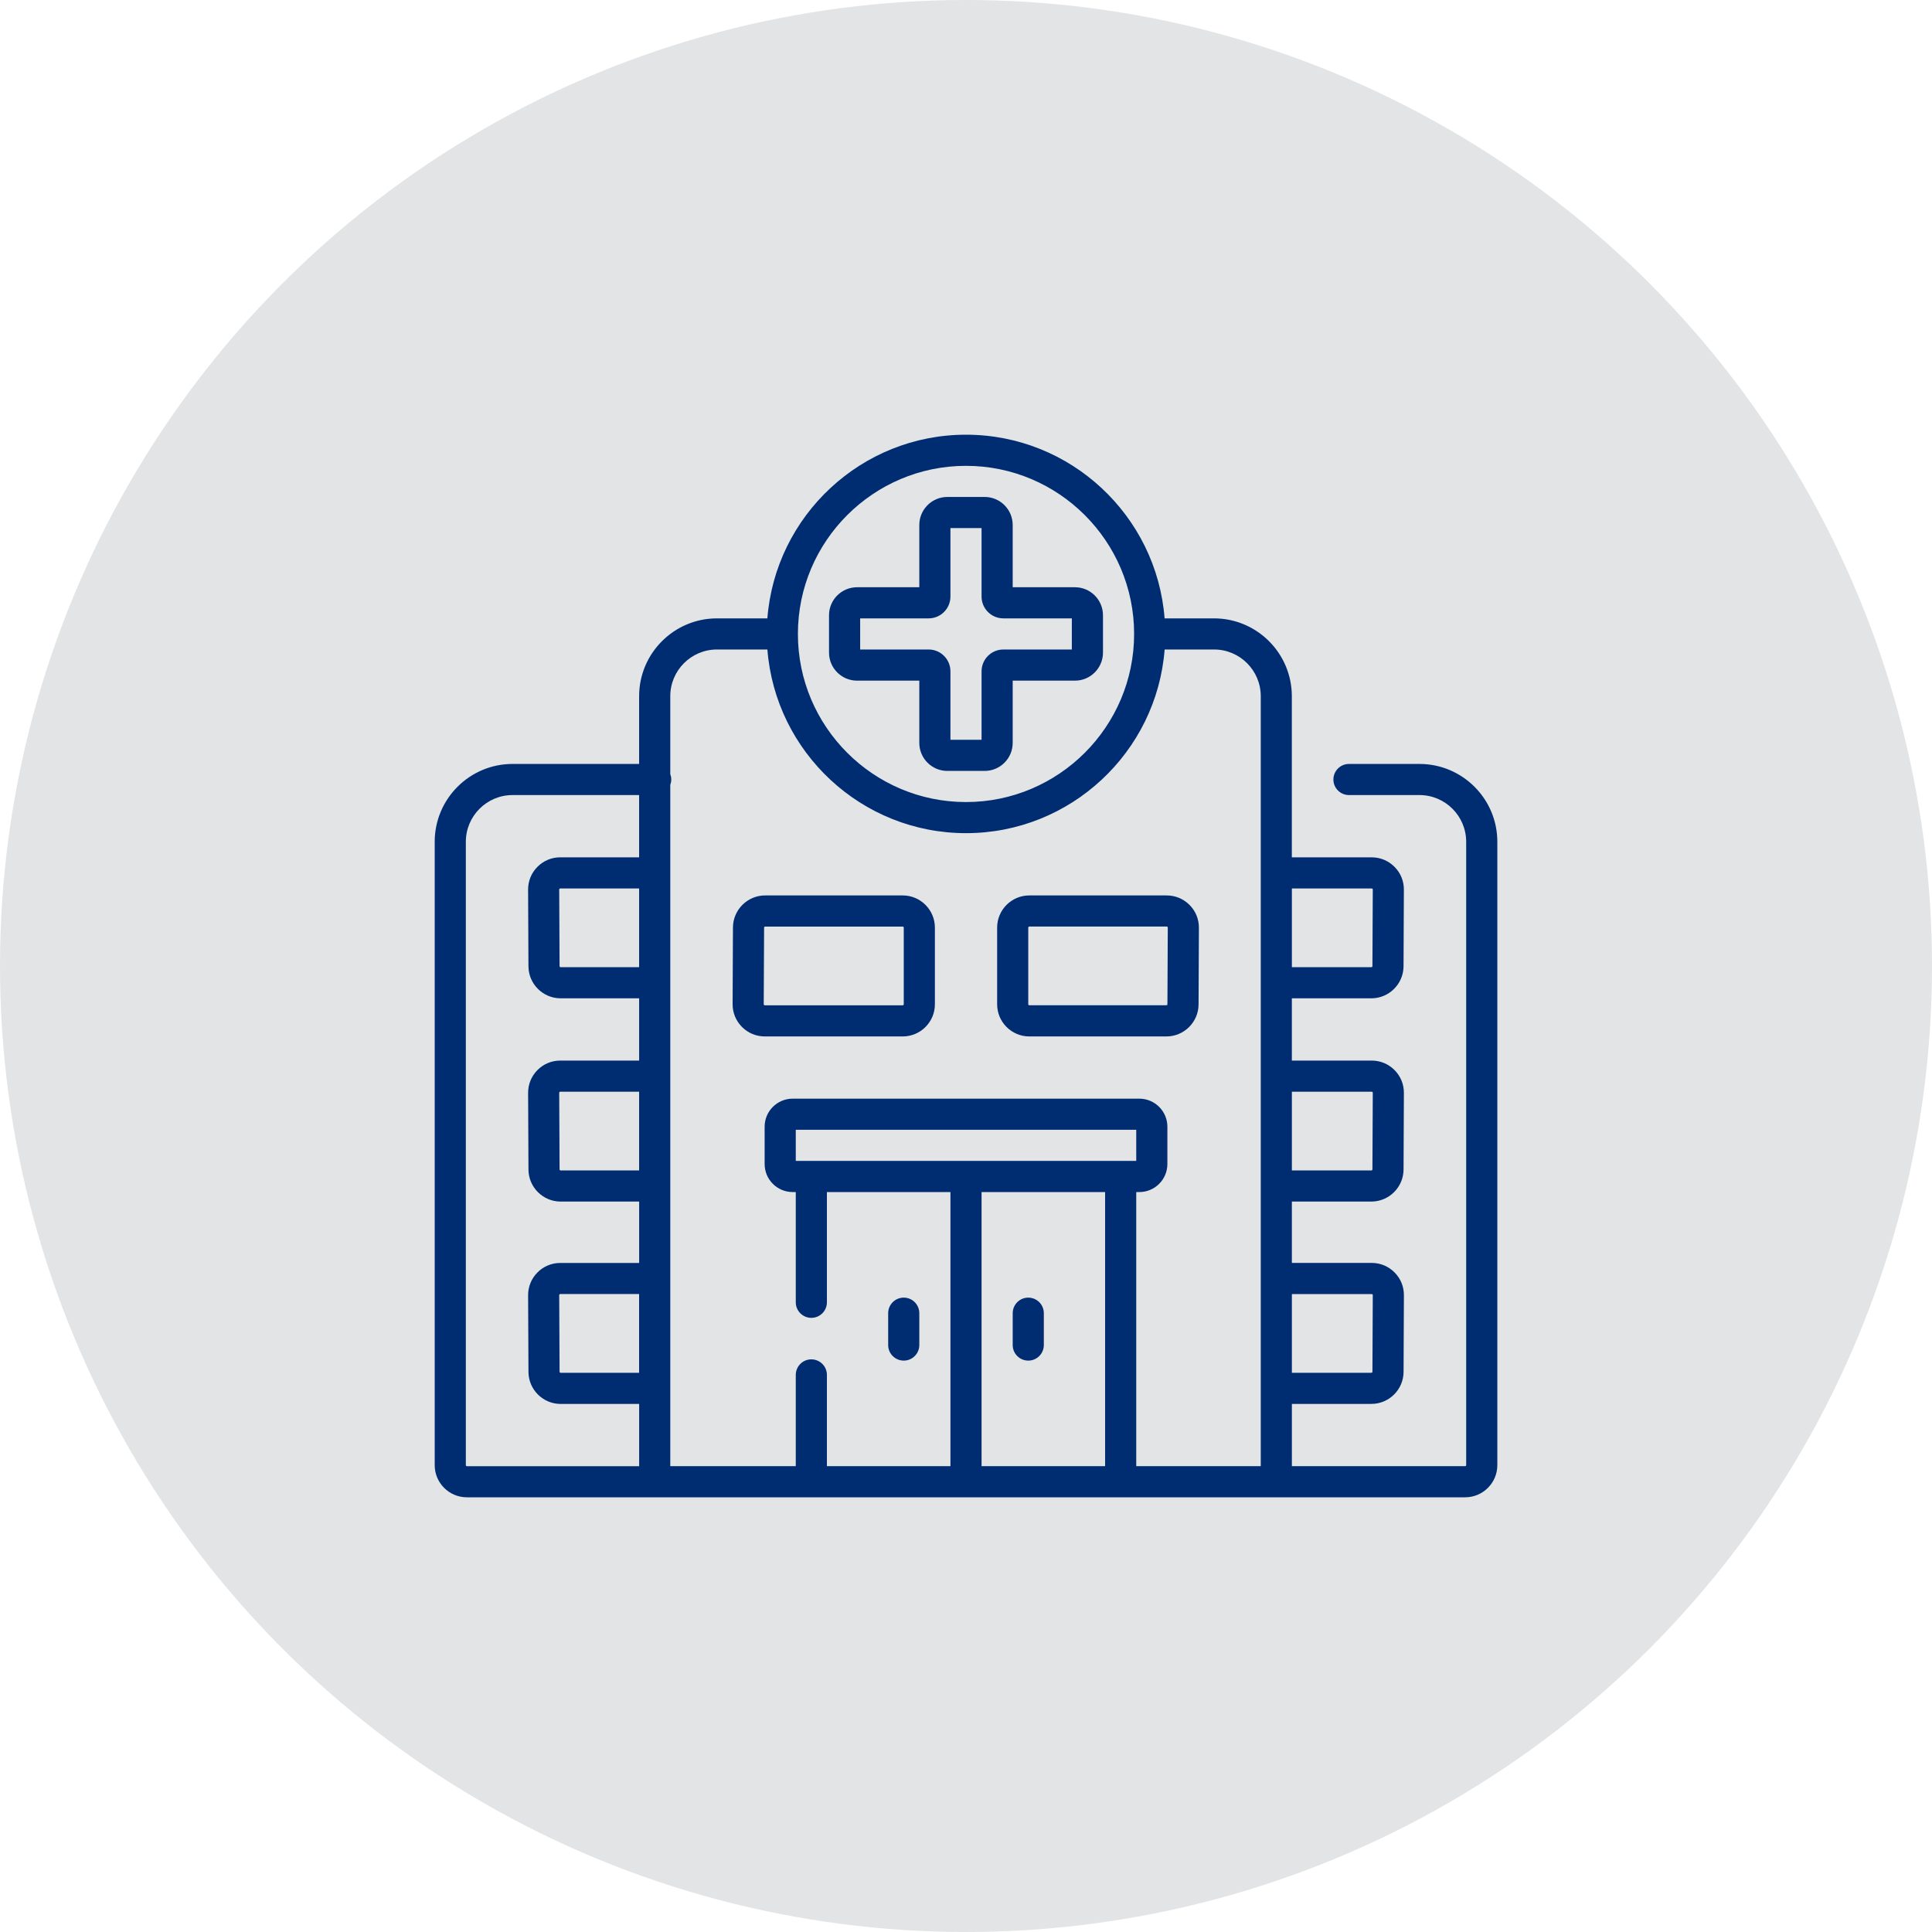 <svg width="120" height="120" viewBox="0 0 120 120" fill="none" xmlns="http://www.w3.org/2000/svg">
<circle opacity="0.2" cx="60" cy="60" r="60" fill="#717C7D"/>
<path d="M57.1 42.276V46.143C57.1 47.103 57.88 47.883 58.84 47.883H61.16C62.119 47.883 62.9 47.103 62.9 46.143V42.276H66.768C67.727 42.276 68.508 41.495 68.508 40.535V38.215C68.508 37.255 67.727 36.475 66.768 36.475H62.9V32.608C62.9 31.648 62.119 30.867 61.16 30.867H58.84C57.88 30.867 57.1 31.648 57.1 32.608V36.475H53.232C52.272 36.475 51.492 37.255 51.492 38.215V40.535C51.492 41.495 52.272 42.276 53.232 42.276H57.1ZM53.426 38.408H57.68C58.426 38.408 59.033 37.801 59.033 37.055V32.801H60.967V37.055C60.967 37.801 61.574 38.408 62.32 38.408H66.574V40.342H62.32C61.574 40.342 60.967 40.949 60.967 41.696V45.949H59.033V41.696C59.033 40.949 58.426 40.342 57.68 40.342H53.426V38.408Z" fill="#002D72"/>
<path d="M63.867 84.51C64.401 84.51 64.834 84.077 64.834 83.544V81.565C64.834 81.031 64.401 80.598 63.867 80.598C63.334 80.598 62.901 81.031 62.901 81.565V83.544C62.901 84.077 63.334 84.51 63.867 84.51Z" fill="#002D72"/>
<path d="M56.133 84.51C56.666 84.51 57.1 84.077 57.1 83.544V81.565C57.1 81.031 56.666 80.598 56.133 80.598C55.599 80.598 55.166 81.031 55.166 81.565V83.544C55.166 84.077 55.599 84.51 56.133 84.51Z" fill="#002D72"/>
<path d="M56.069 55.617H47.523C46.427 55.617 45.53 56.51 45.525 57.606L45.504 62.367C45.501 62.902 45.708 63.406 46.086 63.786C46.464 64.166 46.967 64.375 47.502 64.375H56.07C57.172 64.375 58.068 63.479 58.068 62.376V57.616C58.068 56.514 57.172 55.617 56.07 55.617H56.069ZM56.134 62.376C56.134 62.412 56.105 62.441 56.069 62.441H47.501C47.494 62.441 47.474 62.441 47.456 62.422C47.437 62.403 47.437 62.383 47.437 62.376L47.459 57.616C47.459 57.58 47.488 57.552 47.523 57.552H56.069C56.105 57.552 56.134 57.581 56.134 57.617V62.377V62.376Z" fill="#002D72"/>
<path d="M72.469 55.617H63.932C62.83 55.617 61.934 56.514 61.934 57.616V62.376C61.934 63.479 62.83 64.375 63.932 64.375H72.447C73.543 64.375 74.44 63.482 74.445 62.386L74.466 57.626C74.469 57.09 74.262 56.586 73.884 56.207C73.506 55.827 73.004 55.618 72.468 55.618L72.469 55.617ZM72.511 62.376C72.511 62.412 72.482 62.44 72.447 62.44H63.932C63.896 62.44 63.867 62.411 63.867 62.375V57.615C63.867 57.579 63.896 57.55 63.932 57.55H72.469C72.476 57.55 72.496 57.55 72.514 57.569C72.533 57.589 72.533 57.608 72.533 57.615L72.511 62.375V62.376Z" fill="#002D72"/>
<path d="M88.167 47.45H83.787C83.254 47.45 82.82 47.883 82.82 48.417C82.82 48.95 83.254 49.383 83.787 49.383H88.167C89.766 49.383 91.067 50.685 91.067 52.284V91.002C91.067 91.037 91.038 91.066 91.003 91.066H80.241V87.199H85.18C86.276 87.199 87.173 86.307 87.178 85.21L87.199 80.45C87.202 79.914 86.995 79.411 86.617 79.031C86.239 78.652 85.736 78.442 85.201 78.442H80.24V74.631H85.178C86.275 74.631 87.172 73.738 87.177 72.642L87.198 67.881C87.201 67.346 86.994 66.842 86.616 66.463C86.238 66.084 85.735 65.874 85.2 65.874H80.239V62.007H85.178C86.274 62.007 87.171 61.115 87.176 60.018L87.197 55.258C87.2 54.722 86.993 54.218 86.615 53.84C86.237 53.46 85.734 53.251 85.199 53.251H80.238V43.242C80.238 40.577 78.07 38.408 75.404 38.408H72.335C71.843 32.035 66.499 27 60 27C53.501 27 48.158 32.035 47.663 38.408H44.531C41.866 38.408 39.697 40.577 39.697 43.242V47.45H31.834C29.169 47.45 27 49.618 27 52.284V91.002C27 92.104 27.896 93 28.998 93H40.663C40.663 93 40.664 93 40.665 93H79.275C79.275 93 79.276 93 79.277 93H91.004C92.106 93 93.002 92.104 93.002 91.002V52.284C93.002 49.618 90.833 47.45 88.168 47.45H88.167ZM85.202 80.376C85.209 80.376 85.229 80.376 85.247 80.396C85.266 80.415 85.266 80.435 85.266 80.441L85.244 85.202C85.244 85.237 85.215 85.266 85.18 85.266H80.241V80.376H85.202ZM85.202 67.809C85.209 67.809 85.229 67.809 85.247 67.828C85.266 67.848 85.266 67.867 85.266 67.874L85.244 72.634C85.244 72.67 85.215 72.698 85.18 72.698H80.241V67.809H85.202ZM85.202 55.185C85.209 55.185 85.229 55.185 85.247 55.205C85.266 55.224 85.266 55.243 85.266 55.25L85.244 60.011C85.244 60.046 85.215 60.074 85.18 60.074H80.241V55.185H85.202ZM60 28.934C65.757 28.934 70.442 33.618 70.442 39.375C70.442 45.133 65.757 49.817 60 49.817C54.243 49.817 49.559 45.133 49.559 39.375C49.559 33.618 54.243 28.934 60 28.934ZM39.697 60.074H34.821C34.785 60.074 34.756 60.045 34.756 60.01L34.733 55.249C34.733 55.242 34.733 55.222 34.753 55.203C34.772 55.183 34.791 55.183 34.798 55.183H39.697V60.072V60.074ZM39.697 72.697H34.821C34.785 72.697 34.756 72.669 34.756 72.633L34.733 67.873C34.733 67.866 34.733 67.846 34.753 67.826C34.772 67.807 34.791 67.807 34.798 67.807H39.697V72.696V72.697ZM39.697 85.266H34.821C34.785 85.266 34.756 85.237 34.756 85.202L34.733 80.441C34.733 80.434 34.733 80.414 34.752 80.395C34.77 80.375 34.791 80.375 34.797 80.375H39.696V85.265L39.697 85.266ZM28.934 91.002V52.284C28.934 50.685 30.235 49.383 31.834 49.383H39.697V53.25H34.798C34.264 53.25 33.76 53.459 33.383 53.839C33.005 54.218 32.798 54.722 32.801 55.258L32.823 60.018C32.828 61.115 33.724 62.007 34.822 62.007H39.698V65.874H34.799C34.264 65.874 33.761 66.083 33.384 66.463C33.006 66.843 32.799 67.347 32.802 67.882L32.824 72.643C32.829 73.739 33.725 74.632 34.822 74.632H39.699V78.444H34.8C34.265 78.444 33.762 78.653 33.384 79.033C33.006 79.412 32.8 79.916 32.802 80.452L32.824 85.212C32.829 86.309 33.725 87.201 34.822 87.201H39.699V91.068H28.998C28.963 91.068 28.934 91.039 28.934 91.004V91.002ZM49.427 72.107V70.174H70.574V72.107H49.427ZM68.64 74.041V91.066H60.967V74.041H68.64ZM78.307 91.066H70.574V74.041H70.767C71.726 74.041 72.508 73.26 72.508 72.301V69.98C72.508 69.021 71.726 68.24 70.767 68.24H49.234C48.274 68.24 47.493 69.021 47.493 69.98V72.301C47.493 73.26 48.274 74.041 49.234 74.041H49.427V80.887C49.427 81.421 49.86 81.854 50.394 81.854C50.928 81.854 51.361 81.421 51.361 80.887V74.041H59.034V91.066H51.361V85.399C51.361 84.865 50.928 84.432 50.394 84.432C49.86 84.432 49.427 84.865 49.427 85.399V91.066H41.632V48.753C41.67 48.649 41.693 48.536 41.693 48.417C41.693 48.298 41.67 48.186 41.632 48.08V43.241C41.632 41.642 42.933 40.341 44.532 40.341H47.664C48.159 46.714 53.503 51.749 60.001 51.749C66.499 51.749 71.843 46.714 72.338 40.341H75.408C77.007 40.341 78.308 41.642 78.308 43.241V91.066H78.307Z" fill="#002D72"/>
</svg>
